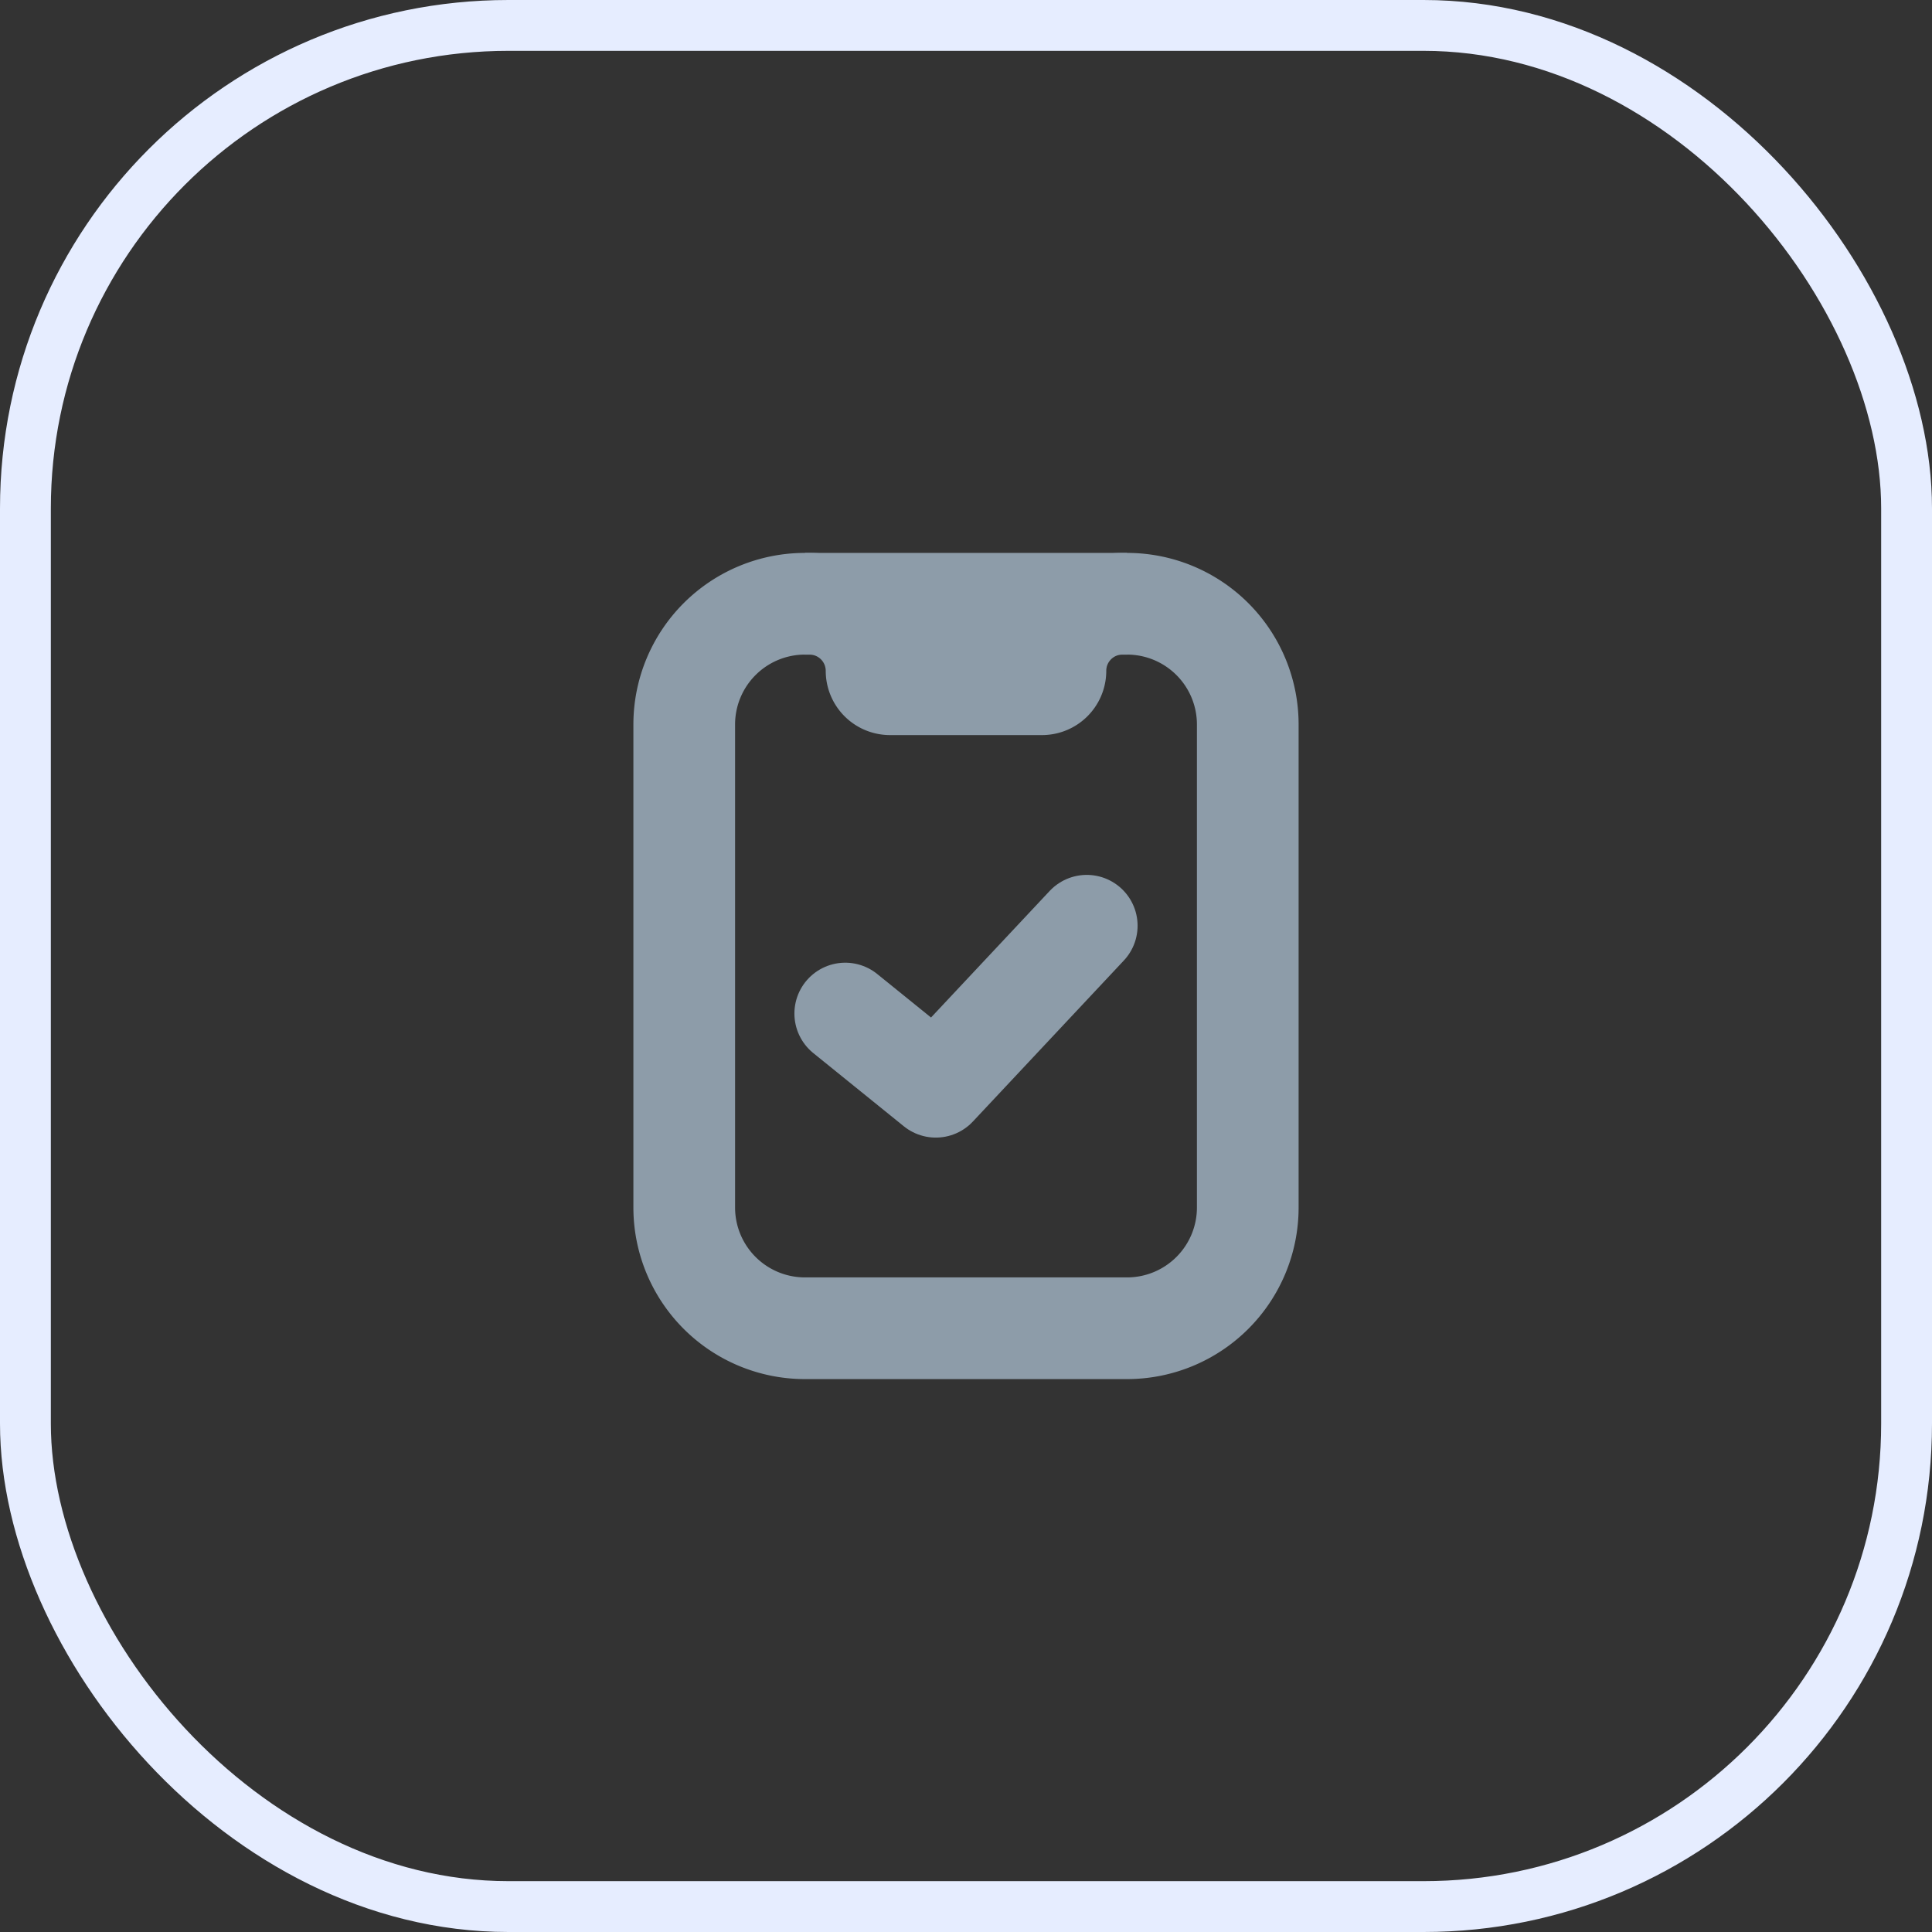 <svg width="38" height="38" fill="none" xmlns="http://www.w3.org/2000/svg"><rect width="100%" height="100%" fill="#333333" stroke="none"/><rect x=".5" y=".5" width="37" height="37" rx="9.5" stroke="#E6EDFF"/><path d="M13.458 14.25a2.375 2.375 0 0 1 2.375-2.375h6.334a2.375 2.375 0 0 1 2.375 2.375v9.5a2.375 2.375 0 0 1-2.375 2.375h-6.334a2.375 2.375 0 0 1-2.375-2.375v-9.5Z" stroke="#8D9CA9" stroke-width="2"/><path d="M22.167 11.875h-.088c-.73 0-1.32.59-1.32 1.32a.264.264 0 0 1-.264.263h-2.99a.264.264 0 0 1-.264-.264 1.32 1.32 0 0 0-1.32-1.319h-.088" stroke="#8D9CA9" stroke-width="2"/><path d="m21.375 18.208-2.969 3.167-1.781-1.44" stroke="#8D9CA9" stroke-width="2" stroke-linecap="round" stroke-linejoin="round"/></svg>